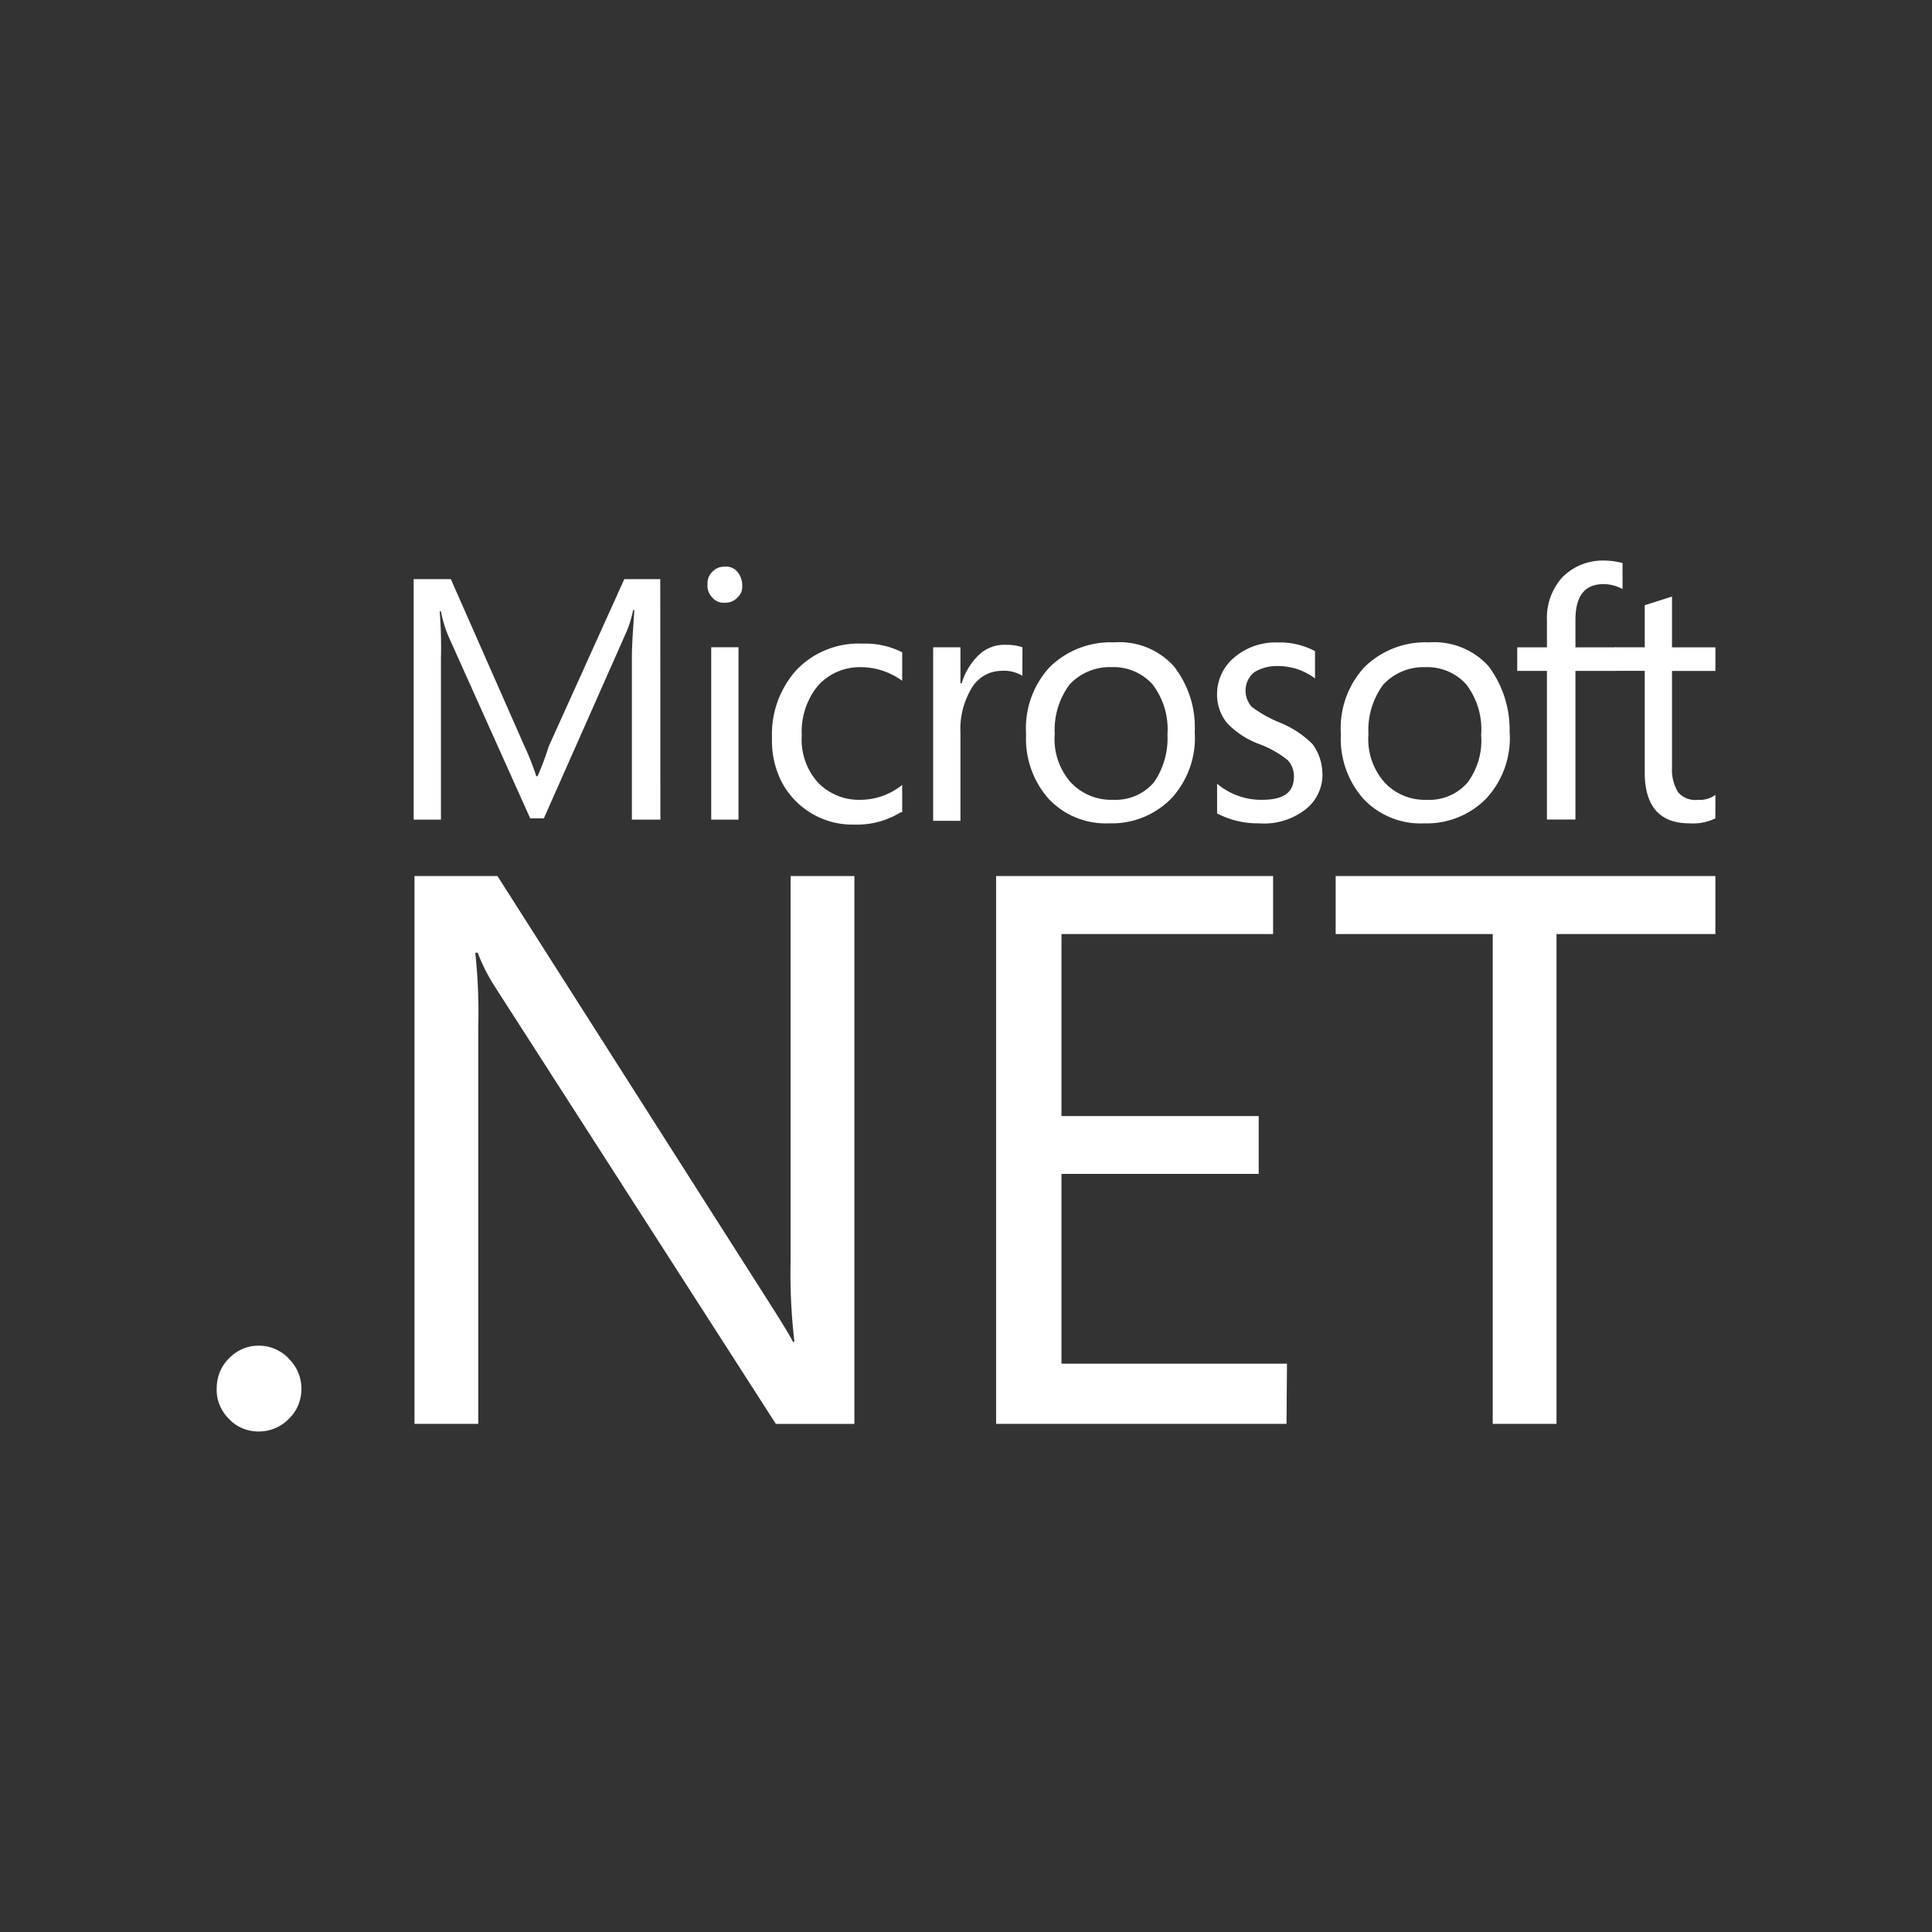 <svg xmlns="http://www.w3.org/2000/svg" width="65" height="65" viewBox="0 0 65 65">
  <rect x="0" y="0" width="65" height="65" fill="#333333" stroke="none"/>
  <g id="dotNet" transform="translate(-933 324)">
    <g id="net" transform="translate(-2274 -5371)">
      <rect id="Rectangle_41" data-name="Rectangle 41" width="65" height="65" transform="translate(3207 5047)" fill="rgba(104,33,122,0)"/>
      <g id="Group_90" data-name="Group 90" transform="translate(3214.289 5065.858)">
        <g id="dot-net-core-7" transform="translate(0 10.616)">
          <path id="Path_63" data-name="Path 63" d="M2.428,16.236a1.416,1.416,0,0,0-.46-.323,1.35,1.35,0,0,0-.549-.113,1.346,1.346,0,0,0-.549.109,1.416,1.416,0,0,0-.46.323A1.369,1.369,0,0,0,.1,16.7a1.523,1.523,0,0,0-.1.549,1.343,1.343,0,0,0,.1.549,1.442,1.442,0,0,0,.311.464,1.347,1.347,0,0,0,1.008.424,1.394,1.394,0,0,0,1.008-.424,1.336,1.336,0,0,0,.315-.46,1.436,1.436,0,0,0,0-1.1,1.381,1.381,0,0,0-.319-.464Zm16.881-3.275a19.647,19.647,0,0,0,.129,2.711H19.39c-.113-.222-.363-.633-.746-1.234L9.447,0H6.655V18.43H8.8V5.107a18.945,18.945,0,0,0-.1-2.529h.081a6.2,6.2,0,0,0,.585,1.154l9.447,14.7h2.642V0H19.309Zm16.7,3.445H28.422V10.02h6.636V8.076H28.422V1.952h7.12V0H26.223V18.43h9.77ZM37.647,0V1.952h5.284V18.43h2.146V1.952h5.345V0Z" transform="translate(0.001)" fill="#fff"/>
        </g>
        <g id="microsoft-azure" transform="translate(6.629)">
          <path id="Path_70" data-name="Path 70" d="M-129.645,356.708h-.959v-5.464c0-.417.042-.959.083-1.585h-.042a3.557,3.557,0,0,1-.25.792l-2.753,6.215h-.459l-2.753-6.131a4.1,4.1,0,0,1-.25-.834h-.042a15.307,15.307,0,0,1,.042,1.585v5.422h-.918v-8.091h1.251l2.5,5.672a8.458,8.458,0,0,1,.375.959h.042a9.047,9.047,0,0,0,.375-1l2.544-5.631h1.21Zm2.753-7.883a.484.484,0,0,1-.167.417.535.535,0,0,1-.417.167.483.483,0,0,1-.417-.167.57.57,0,0,1-.167-.459.536.536,0,0,1,.167-.417.535.535,0,0,1,.417-.167.483.483,0,0,1,.417.167.7.7,0,0,1,.167.459Zm-.125,7.883h-.918v-5.8h.918Zm5.464-.25a2.812,2.812,0,0,1-1.585.417,2.668,2.668,0,0,1-1.418-.375,2.68,2.68,0,0,1-1-1.043,3.053,3.053,0,0,1-.334-1.5,3.225,3.225,0,0,1,.834-2.294,2.89,2.89,0,0,1,2.211-.876,2.74,2.74,0,0,1,1.335.292v.959a2.369,2.369,0,0,0-1.376-.459,1.893,1.893,0,0,0-1.46.626,2.436,2.436,0,0,0-.542,1.668,2.154,2.154,0,0,0,.542,1.585,1.917,1.917,0,0,0,1.418.584,2.265,2.265,0,0,0,1.418-.5v.918h-.042Zm4.087-4.588a1.193,1.193,0,0,0-.709-.167,1.172,1.172,0,0,0-1,.584,2.669,2.669,0,0,0-.375,1.5v2.961h-.918V350.91h.918v1.21h.042a2.2,2.2,0,0,1,.584-.959,1.254,1.254,0,0,1,.918-.334,1.635,1.635,0,0,1,.542.083Zm5.8,1.918a3,3,0,0,1-.792,2.211,2.8,2.8,0,0,1-2.085.834A2.639,2.639,0,0,1-116.59,356a3.049,3.049,0,0,1-.751-2.169,3.034,3.034,0,0,1,.792-2.252,2.922,2.922,0,0,1,2.169-.834,2.464,2.464,0,0,1,2,.793,3.316,3.316,0,0,1,.711,2.25Zm-.918.042a2.491,2.491,0,0,0-.5-1.668,1.761,1.761,0,0,0-1.376-.584,1.852,1.852,0,0,0-1.418.584,2.567,2.567,0,0,0-.5,1.668,2.195,2.195,0,0,0,.542,1.627,1.852,1.852,0,0,0,1.418.584,1.7,1.7,0,0,0,1.376-.584,2.6,2.6,0,0,0,.456-1.627Zm5.214,1.335a1.483,1.483,0,0,1-.584,1.21,2.272,2.272,0,0,1-1.543.459,2.967,2.967,0,0,1-1.418-.334v-1a2.3,2.3,0,0,0,1.5.542c.751,0,1.085-.25,1.085-.792a.794.794,0,0,0-.209-.542,3.41,3.41,0,0,0-.959-.542,2.864,2.864,0,0,1-1.084-.709,1.521,1.521,0,0,1-.334-1,1.605,1.605,0,0,1,.584-1.209,2.139,2.139,0,0,1,1.46-.5,2.518,2.518,0,0,1,1.251.292v.918a2.084,2.084,0,0,0-1.293-.417,1.439,1.439,0,0,0-.751.208.8.8,0,0,0-.292.584.825.825,0,0,0,.209.584,4.48,4.48,0,0,0,.876.5,3.316,3.316,0,0,1,1.168.751,1.7,1.7,0,0,1,.331,1Zm6.3-1.376a3,3,0,0,1-.792,2.211,2.8,2.8,0,0,1-2.085.834A2.639,2.639,0,0,1-106,356a3.049,3.049,0,0,1-.751-2.169,3.034,3.034,0,0,1,.792-2.252,2.922,2.922,0,0,1,2.169-.834,2.464,2.464,0,0,1,2,.793,3.545,3.545,0,0,1,.715,2.25Zm-.959.042a2.491,2.491,0,0,0-.5-1.668,1.761,1.761,0,0,0-1.376-.584,1.852,1.852,0,0,0-1.418.584,2.568,2.568,0,0,0-.5,1.668,2.2,2.2,0,0,0,.542,1.627,1.852,1.852,0,0,0,1.418.584,1.7,1.7,0,0,0,1.376-.584,2.367,2.367,0,0,0,.453-1.628Zm4.755-4.88a1.38,1.38,0,0,0-.626-.167c-.667,0-.959.417-.959,1.21v.918h1.377v.793h-1.377v5h-.959v-5h-1v-.793h1v-.918a2.031,2.031,0,0,1,.5-1.418,1.891,1.891,0,0,1,1.376-.584,2.613,2.613,0,0,1,.667.083Z" transform="translate(137.945 -347.991)" fill="#fff"/>
          <path id="Path_71" data-name="Path 71" d="M317.022,368.971a1.727,1.727,0,0,1-.876.167c-1,0-1.5-.584-1.5-1.71v-3.42h-1v-.793h1V361.8l.918-.292v1.71h1.46v.793h-1.46v3.253a1.434,1.434,0,0,0,.209.834.767.767,0,0,0,.667.25.882.882,0,0,0,.584-.167Z" transform="translate(-273.229 -360.296)" fill="#fff"/>
        </g>
      </g>
    </g>
  </g>
</svg>
